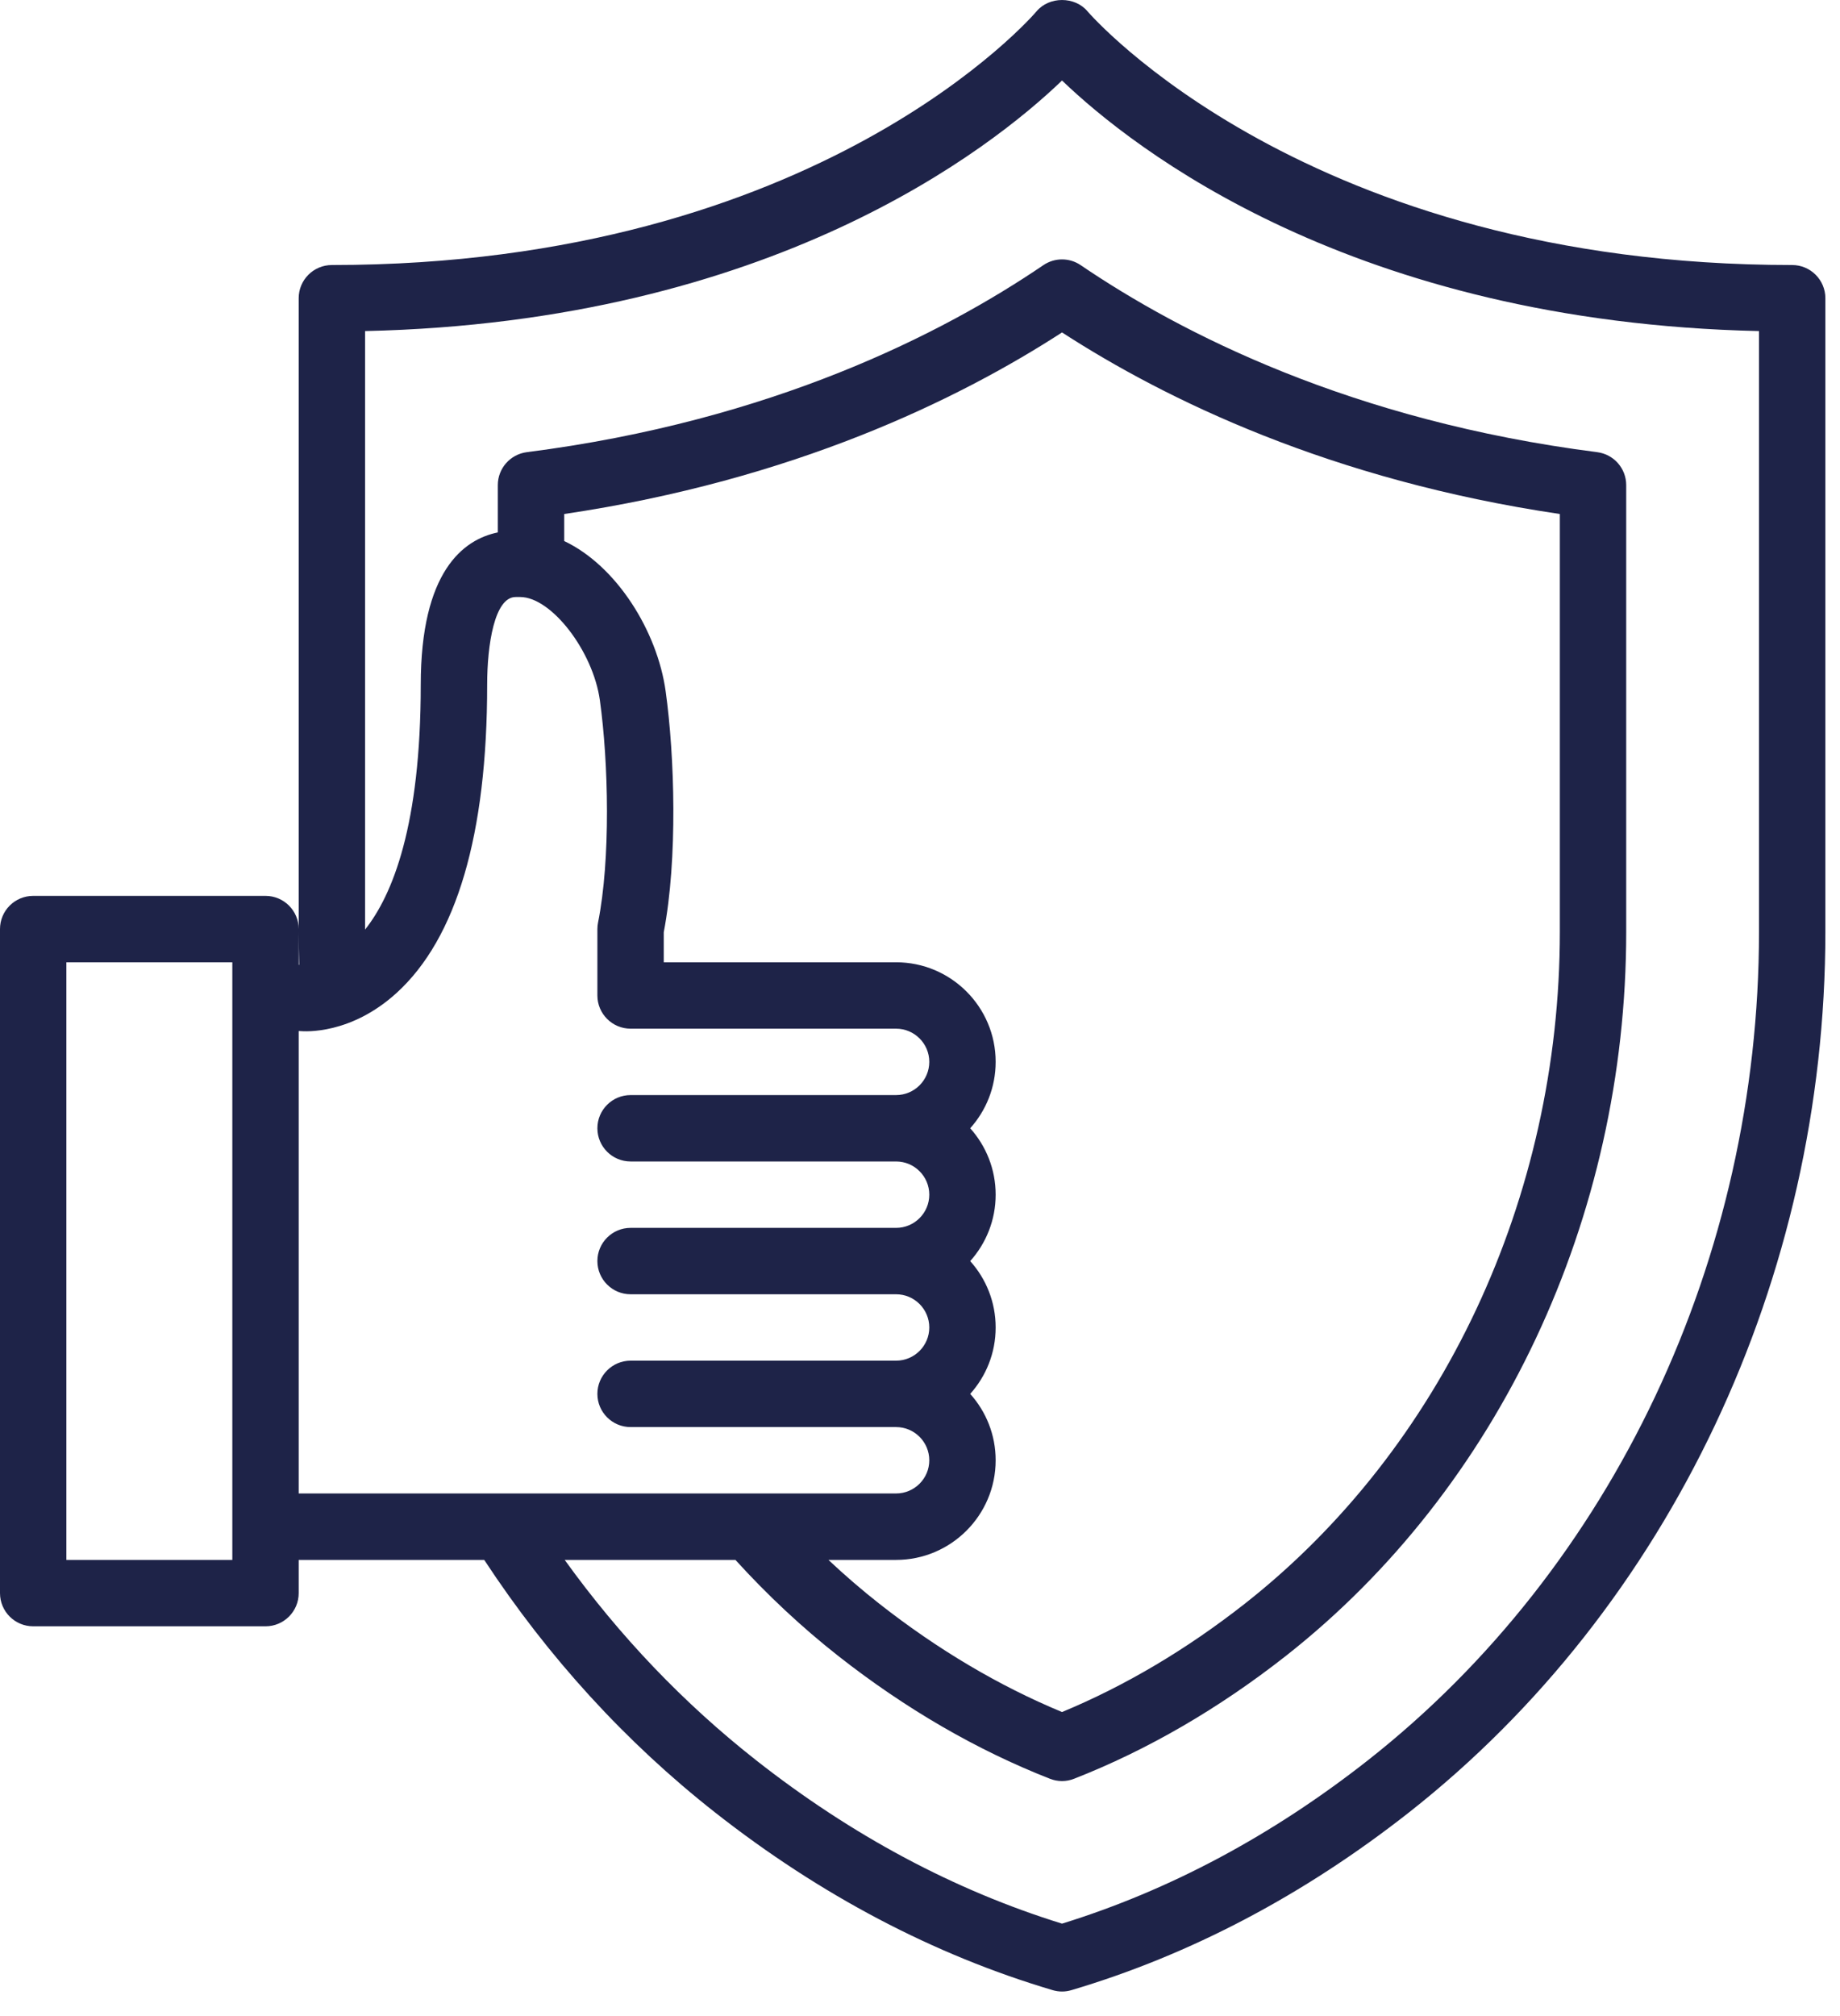 <svg width="42" height="46" viewBox="0 0 42 46" fill="none" xmlns="http://www.w3.org/2000/svg">
<path d="M40.908 6.047C29.827 6.047 24.872 0.315 24.824 0.259C24.536 -0.086 23.948 -0.086 23.66 0.259C23.612 0.317 18.708 6.047 7.576 6.047C7.157 6.047 6.818 6.386 6.818 6.804V21.198C6.818 20.779 6.479 20.441 6.061 20.441H0.758C0.339 20.441 0 20.779 0 21.198V36.35C0 36.768 0.339 37.107 0.758 37.107H6.06C6.479 37.107 6.818 36.768 6.818 36.35V35.592H11.053C12.511 37.812 14.281 39.75 16.322 41.354C18.721 43.239 21.313 44.604 24.026 45.408C24.097 45.429 24.169 45.44 24.242 45.44C24.315 45.44 24.387 45.429 24.458 45.408C27.171 44.604 29.762 43.239 32.161 41.354C38.113 36.677 41.666 29.166 41.666 21.262V6.804C41.666 6.386 41.326 6.047 40.908 6.047ZM6.829 22.014H6.818V21.262C6.818 21.513 6.822 21.764 6.829 22.014ZM5.303 35.592H1.515V21.956H5.303V22.771V34.834V35.592ZM6.818 23.526H6.849C6.967 23.536 8.007 23.606 9.051 22.657C10.423 21.409 11.12 19.042 11.12 15.625C11.12 14.701 11.29 13.622 11.77 13.622H11.873C12.585 13.622 13.537 14.856 13.693 15.979C13.891 17.405 13.94 19.604 13.651 21.05C13.641 21.099 13.636 21.148 13.636 21.198V22.713C13.636 23.131 13.976 23.471 14.394 23.471H20.454C20.872 23.471 21.212 23.811 21.212 24.228C21.212 24.646 20.872 24.986 20.454 24.986H14.394C13.976 24.986 13.636 25.325 13.636 25.743C13.636 26.162 13.976 26.501 14.394 26.501H20.454C20.872 26.501 21.212 26.841 21.212 27.259C21.212 27.676 20.872 28.016 20.454 28.016H14.394C13.976 28.016 13.636 28.355 13.636 28.773C13.636 29.192 13.976 29.531 14.394 29.531H20.454C20.872 29.531 21.212 29.871 21.212 30.289C21.212 30.706 20.872 31.046 20.454 31.046H14.394C13.976 31.046 13.636 31.386 13.636 31.804C13.636 32.222 13.976 32.561 14.394 32.561H20.454C20.872 32.561 21.212 32.901 21.212 33.319C21.212 33.736 20.872 34.076 20.454 34.076H6.818V23.526ZM22.146 31.804C22.507 31.402 22.727 30.871 22.727 30.289C22.727 29.707 22.507 29.176 22.146 28.774C22.507 28.371 22.727 27.84 22.727 27.259C22.727 26.677 22.507 26.146 22.146 25.743C22.507 25.341 22.727 24.81 22.727 24.228C22.727 22.975 21.707 21.956 20.454 21.956H15.151V21.271C15.472 19.59 15.4 17.253 15.194 15.771C15.004 14.403 14.076 12.912 12.879 12.345V11.728C18.105 10.955 21.875 9.118 24.242 7.585C26.609 9.118 30.379 10.955 35.605 11.728V21.262C35.605 27.322 32.918 33.051 28.417 36.589C27.085 37.635 25.682 38.466 24.242 39.063C22.802 38.466 21.399 37.635 20.068 36.589C19.671 36.277 19.284 35.943 18.91 35.592H20.454C21.707 35.592 22.727 34.572 22.727 33.319C22.727 32.737 22.507 32.206 22.146 31.804ZM40.151 21.262C40.151 28.705 36.814 35.77 31.225 40.163C29.041 41.88 26.693 43.133 24.242 43.891C21.791 43.133 19.443 41.88 17.259 40.163C15.606 38.864 14.141 37.33 12.89 35.592H16.787C17.515 36.393 18.302 37.129 19.131 37.781C20.663 38.985 22.29 39.929 23.965 40.585C24.054 40.62 24.148 40.638 24.242 40.638C24.336 40.638 24.43 40.62 24.518 40.585C26.193 39.929 27.82 38.985 29.353 37.781C34.217 33.958 37.12 27.783 37.12 21.262V11.069C37.12 10.687 36.837 10.366 36.458 10.317C30.852 9.602 26.952 7.602 24.668 6.05C24.411 5.875 24.073 5.875 23.816 6.05C21.532 7.602 17.632 9.602 12.025 10.317C11.647 10.366 11.363 10.687 11.363 11.069V12.148C10.575 12.31 9.604 13.037 9.604 15.625C9.604 18.827 8.962 20.419 8.333 21.21V7.554C17.607 7.348 22.625 3.389 24.242 1.837C25.859 3.389 30.877 7.348 40.151 7.554V21.262H40.151Z" fill="#1E2348"/>
</svg>
